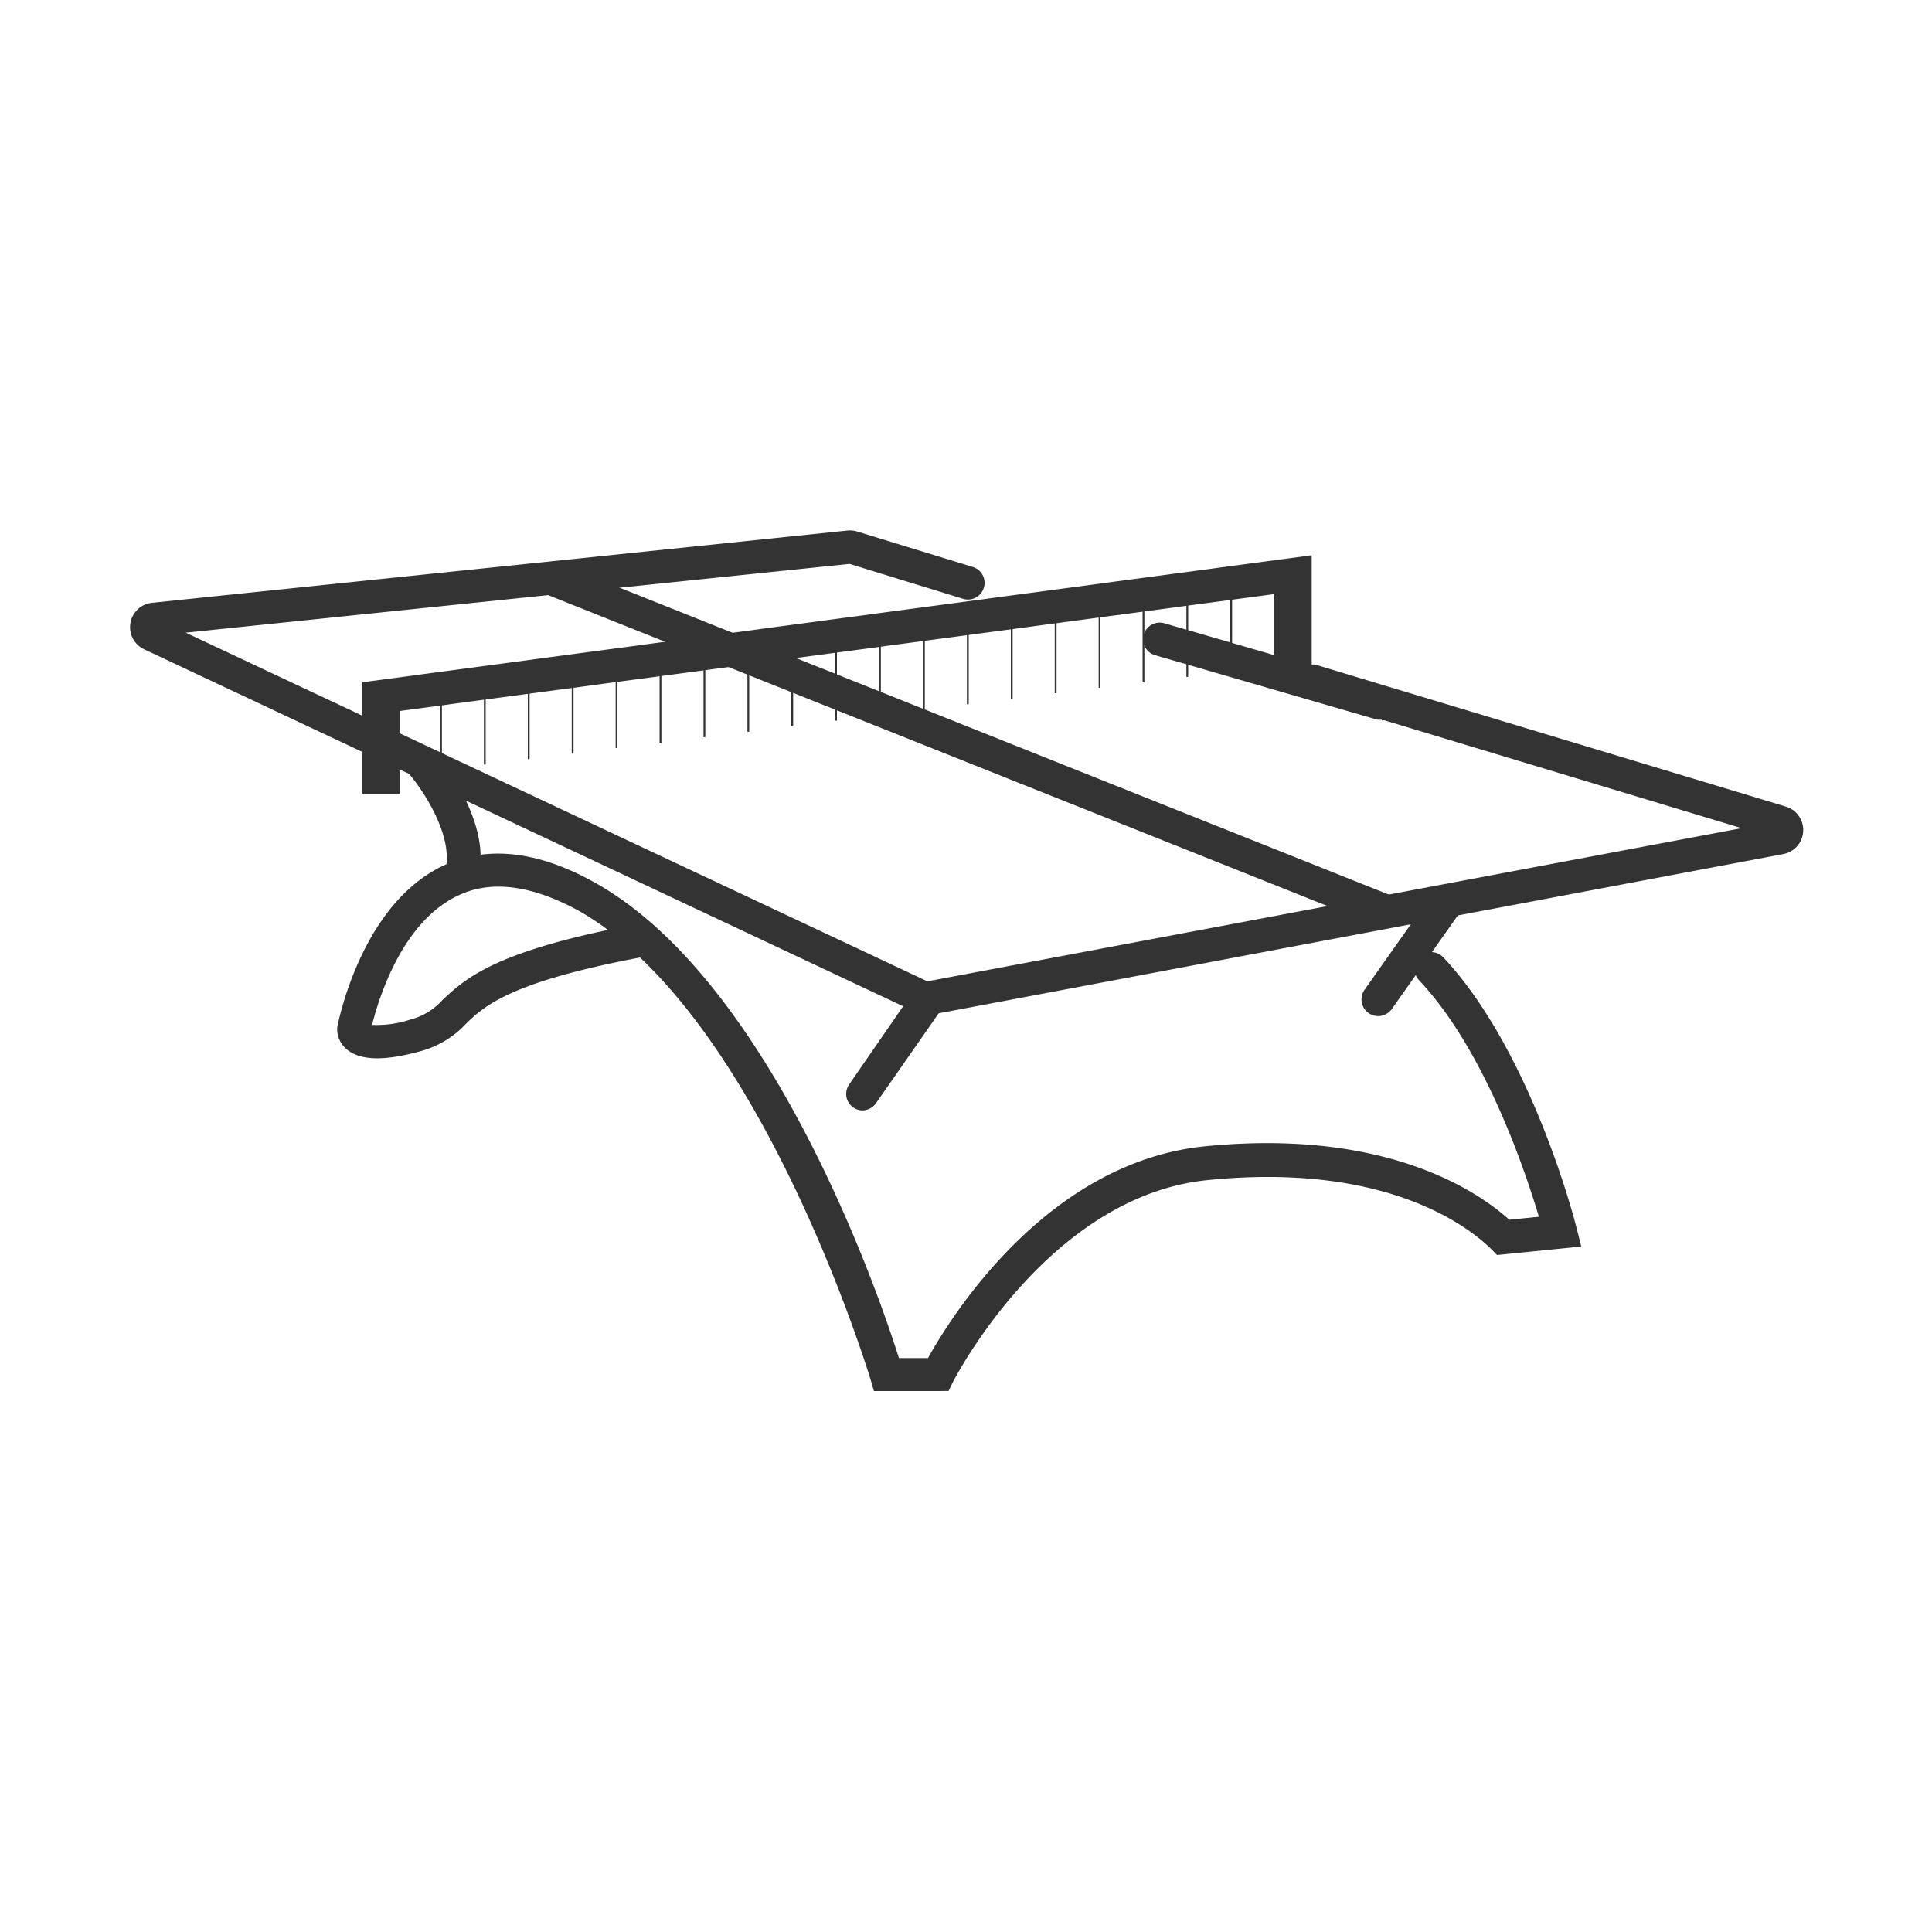 <svg id="Layer_1" data-name="Layer 1" xmlns="http://www.w3.org/2000/svg" viewBox="0 0 150 150"><defs><style>.cls-1{fill:#333;}</style></defs><title>ICON DUNG CU THE THAO</title><path class="cls-1" d="M72,78.81a1.88,1.88,0,0,1-.81-.18l-60-28.22a1.9,1.9,0,0,1,.62-3.61L65.8,41.19a2,2,0,0,1,.73.07l9,2.76a1.29,1.29,0,0,1-.76,2.47l-8.81-2.71L14.42,49.12,72,76.19,135.22,64.3,101.44,54.1a1.3,1.3,0,0,1,.75-2.48l36.45,11a1.9,1.9,0,0,1-.19,3.69L72.3,78.78A2.07,2.07,0,0,1,72,78.81Zm.29-2.52ZM137.9,65.11Z"/><polygon class="cls-1" points="28.14 61.63 28.14 52.97 101.84 43.11 101.84 52.16 98.95 52.16 98.95 46.12 31.03 55.2 31.03 61.63 28.14 61.63"/><path class="cls-1" d="M107.28,55.87a1.49,1.49,0,0,1-.36,0l-17.24-5a1.29,1.29,0,1,1,.72-2.48l17.23,5a1.29,1.29,0,0,1-.35,2.54Z"/><path class="cls-1" d="M72.85,108h-5l-.27-.93c-.08-.25-6.72-22.15-17.89-32.73h0c-10.15,1.92-12.09,3.78-13.51,5.14a7.46,7.46,0,0,1-3.63,2.16c-2.68.73-4.49.7-5.54-.1A2.07,2.07,0,0,1,26.18,80v-.12l0-.11c.08-.39,1.86-9.57,8.26-12.57,3.39-1.58,7.34-1.14,11.75,1.33,13.63,7.61,22,31.78,23.6,36.91h2.26C73.8,102.28,81.25,90.24,93.54,89c14.1-1.41,21.25,3.54,23.64,5.7l2.3-.23c-1.07-3.59-4.23-13-9.31-18.37a1.29,1.29,0,0,1,1.89-1.77c6.8,7.25,10.2,20.4,10.34,21l.37,1.45-6.54.66L115.8,97c-1.62-1.61-8-6.79-22-5.38C81.39,92.83,74.08,107.13,74,107.27l-.35.72Zm-44-28.43a8.25,8.25,0,0,0,3-.41,5,5,0,0,0,2.52-1.54C36,76.13,38,74.14,47.2,72.2A20.41,20.41,0,0,0,45,70.75c-3.64-2-6.8-2.46-9.39-1.24C31.21,71.54,29.39,77.57,28.89,79.56Z"/><rect class="cls-1" x="73.8" y="22.95" width="2.59" height="69.67" transform="translate(-6.4 106.13) rotate(-68.25)"/><path class="cls-1" d="M35.88,69l-.28,0a1.29,1.29,0,0,1-1-1.54c.59-2.67-1.86-6.25-2.86-7.4a1.29,1.29,0,1,1,2-1.69c.18.21,4.42,5.18,3.43,9.65A1.3,1.3,0,0,1,35.88,69Z"/><path class="cls-1" d="M66.92,86.21a1.28,1.28,0,0,1-1-2L71,76.85a1.29,1.29,0,0,1,2.11,1.49L68,85.67A1.3,1.3,0,0,1,66.92,86.21Z"/><path class="cls-1" d="M107,78.89a1.31,1.31,0,0,1-.75-.24,1.3,1.3,0,0,1-.31-1.8l5.18-7.33a1.28,1.28,0,0,1,1.8-.31,1.29,1.29,0,0,1,.31,1.8l-5.17,7.33A1.32,1.32,0,0,1,107,78.89Z"/><rect class="cls-1" x="34.17" y="54.11" width="0.14" height="5.68"/><rect class="cls-1" x="37.57" y="53.68" width="0.14" height="5.68"/><rect class="cls-1" x="40.98" y="53.26" width="0.14" height="5.68"/><rect class="cls-1" x="44.39" y="52.83" width="0.14" height="5.68"/><rect class="cls-1" x="47.8" y="52.4" width="0.14" height="5.68"/><rect class="cls-1" x="51.21" y="51.98" width="0.14" height="5.68"/><rect class="cls-1" x="54.62" y="51.55" width="0.14" height="5.68"/><rect class="cls-1" x="58.03" y="51.13" width="0.14" height="5.68"/><rect class="cls-1" x="61.44" y="50.7" width="0.14" height="5.68"/><rect class="cls-1" x="64.84" y="50.27" width="0.14" height="5.68"/><rect class="cls-1" x="68.25" y="49.85" width="0.14" height="5.68"/><rect class="cls-1" x="71.66" y="49.42" width="0.14" height="5.68"/><rect class="cls-1" x="75.07" y="49" width="0.14" height="5.68"/><rect class="cls-1" x="78.48" y="48.57" width="0.14" height="5.68"/><rect class="cls-1" x="81.89" y="48.14" width="0.14" height="5.68"/><rect class="cls-1" x="85.3" y="47.72" width="0.14" height="5.68"/><rect class="cls-1" x="88.71" y="47.29" width="0.14" height="5.68"/><rect class="cls-1" x="92.11" y="46.87" width="0.14" height="5.68"/><rect class="cls-1" x="95.52" y="46.44" width="0.14" height="5.68"/><rect class="cls-1" x="98.93" y="46.01" width="0.14" height="5.68"/></svg>